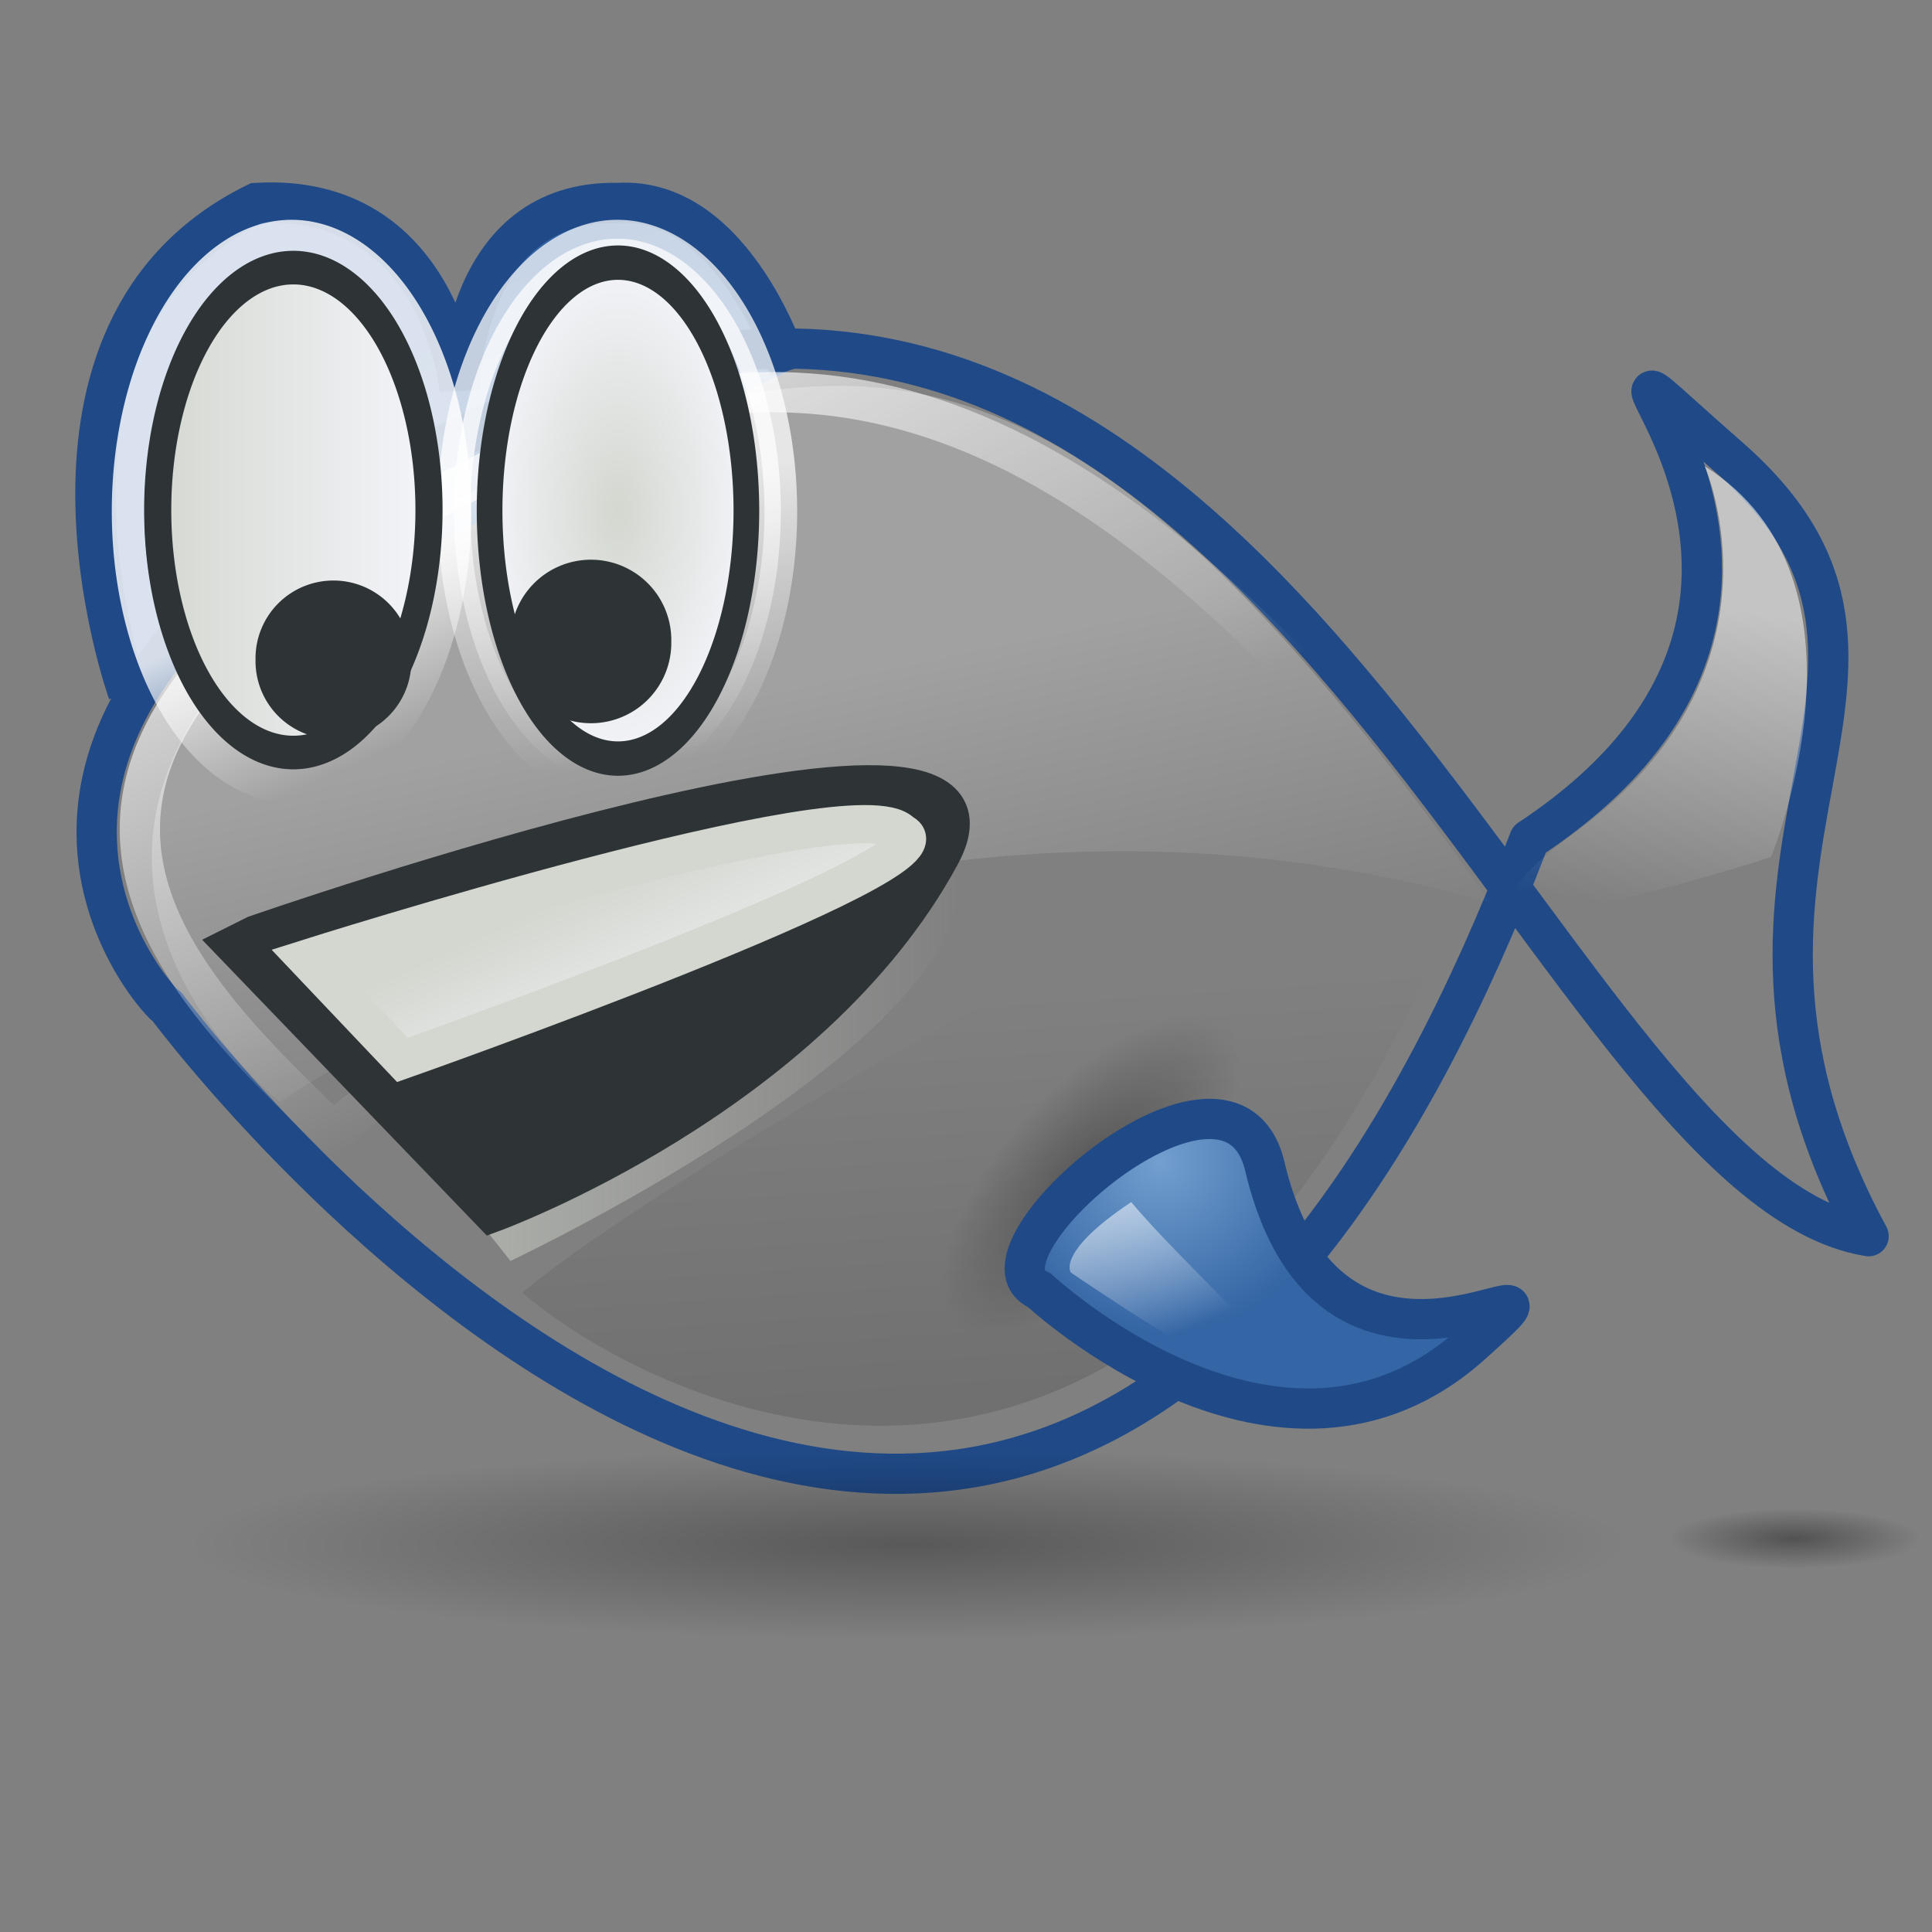 <?xml version="1.0" encoding="UTF-8" standalone="no"?>
<!-- Created with Inkscape (http://www.inkscape.org/) -->
<svg
   xmlns:dc="http://purl.org/dc/elements/1.1/"
   xmlns:cc="http://web.resource.org/cc/"
   xmlns:rdf="http://www.w3.org/1999/02/22-rdf-syntax-ns#"
   xmlns:svg="http://www.w3.org/2000/svg"
   xmlns="http://www.w3.org/2000/svg"
   xmlns:xlink="http://www.w3.org/1999/xlink"
   xmlns:sodipodi="http://sodipodi.sourceforge.net/DTD/sodipodi-0.dtd"
   xmlns:inkscape="http://www.inkscape.org/namespaces/inkscape"
   width="48px"
   height="48px"
   id="svg23928"
   sodipodi:version="0.32"
   inkscape:version="0.45"
   sodipodi:docbase="/home/mark/Projects/Tango Icons/bluefish"
   sodipodi:docname="bluefish.svg"
   inkscape:output_extension="org.inkscape.output.svg.inkscape"
   inkscape:export-filename="/home/mark/Projects/Tango Icons/bluefish/bluefish.png"
   inkscape:export-xdpi="90"
   inkscape:export-ydpi="90"
   sodipodi:modified="TRUE">
  <rect width="100%" height="100%" fill="#808080" stroke="none"/>
  <defs
     id="defs23930">
    <linearGradient
       id="linearGradient17057">
      <stop
         style="stop-color:#efd339;stop-opacity:1;"
         offset="0"
         id="stop17059" />
      <stop
         style="stop-color:white;stop-opacity:0;"
         offset="1"
         id="stop17061" />
    </linearGradient>
    <linearGradient
       inkscape:collect="always"
       id="linearGradient11707">
      <stop
         style="stop-color:black;stop-opacity:1;"
         offset="0"
         id="stop11709" />
      <stop
         style="stop-color:black;stop-opacity:0;"
         offset="1"
         id="stop11711" />
    </linearGradient>
    <linearGradient
       inkscape:collect="always"
       id="linearGradient10814">
      <stop
         style="stop-color:black;stop-opacity:1;"
         offset="0"
         id="stop10816" />
      <stop
         style="stop-color:black;stop-opacity:0;"
         offset="1"
         id="stop10818" />
    </linearGradient>
    <linearGradient
       inkscape:collect="always"
       id="linearGradient9028">
      <stop
         style="stop-color:#d3d7cf;stop-opacity:1;"
         offset="0"
         id="stop9030" />
      <stop
         style="stop-color:#d3d7cf;stop-opacity:0;"
         offset="1"
         id="stop9032" />
    </linearGradient>
    <linearGradient
       id="linearGradient54793">
      <stop
         style="stop-color:#2e9c9c;stop-opacity:0"
         offset="0"
         id="stop54795" />
      <stop
         style="stop-color:#cecece;stop-opacity:1;"
         offset="1"
         id="stop54797" />
    </linearGradient>
    <linearGradient
       id="linearGradient53898">
      <stop
         id="stop53900"
         offset="0"
         style="stop-color:#2e9c9c;stop-opacity:1;" />
      <stop
         id="stop53902"
         offset="1"
         style="stop-color:#cecece;stop-opacity:1;" />
    </linearGradient>
    <linearGradient
       id="linearGradient52090">
      <stop
         style="stop-color:black;stop-opacity:1;"
         offset="0"
         id="stop52092" />
      <stop
         style="stop-color:black;stop-opacity:0;"
         offset="1"
         id="stop52094" />
    </linearGradient>
    <linearGradient
       inkscape:collect="always"
       id="linearGradient47619">
      <stop
         style="stop-color:black;stop-opacity:1;"
         offset="0"
         id="stop47621" />
      <stop
         style="stop-color:black;stop-opacity:0;"
         offset="1"
         id="stop47623" />
    </linearGradient>
    <linearGradient
       id="linearGradient42275">
      <stop
         id="stop42277"
         offset="0"
         style="stop-color:#0cf;stop-opacity:1;" />
      <stop
         id="stop42279"
         offset="1"
         style="stop-color:#008cff;stop-opacity:0;" />
    </linearGradient>
    <linearGradient
       id="linearGradient33727">
      <stop
         style="stop-color:#d3d7cf;stop-opacity:1;"
         offset="0"
         id="stop33729" />
      <stop
         style="stop-color:#f5f6fc;stop-opacity:1;"
         offset="1"
         id="stop33731" />
    </linearGradient>
    <linearGradient
       id="linearGradient30177">
      <stop
         style="stop-color:white;stop-opacity:1;"
         offset="0"
         id="stop30179" />
      <stop
         style="stop-color:white;stop-opacity:0;"
         offset="1"
         id="stop30181" />
    </linearGradient>
    <linearGradient
       id="linearGradient25712">
      <stop
         style="stop-color:#729fcf;stop-opacity:1;"
         offset="0"
         id="stop25714" />
      <stop
         style="stop-color:#3465a4;stop-opacity:1;"
         offset="1"
         id="stop25716" />
    </linearGradient>
    <linearGradient
       inkscape:collect="always"
       xlink:href="#linearGradient30177"
       id="linearGradient36947"
       x1="20.502"
       y1="14.368"
       x2="22.458"
       y2="23.687"
       gradientUnits="userSpaceOnUse"
       gradientTransform="translate(1.963,1.93)" />
    <linearGradient
       inkscape:collect="always"
       xlink:href="#linearGradient30177"
       id="linearGradient43172"
       x1="43.707"
       y1="13.016"
       x2="43.213"
       y2="20.641"
       gradientUnits="userSpaceOnUse" />
    <linearGradient
       inkscape:collect="always"
       xlink:href="#linearGradient30177"
       id="linearGradient44069"
       x1="43.747"
       y1="17.25"
       x2="42.628"
       y2="25.5"
       gradientUnits="userSpaceOnUse"
       gradientTransform="matrix(1.086,0,0,1.018,-3.577,0.981)" />
    <linearGradient
       inkscape:collect="always"
       xlink:href="#linearGradient30177"
       id="linearGradient44075"
       gradientUnits="userSpaceOnUse"
       x1="15.248"
       y1="11.08"
       x2="21.176"
       y2="22.343"
       gradientTransform="translate(1.141,-0.82)" />
    <radialGradient
       inkscape:collect="always"
       xlink:href="#linearGradient47619"
       id="radialGradient48520"
       cx="26.062"
       cy="28.375"
       fx="26.062"
       fy="28.375"
       r="1.875"
       gradientTransform="matrix(0.653,7.296876e-2,-0.153,1.497,13.409,-15.996)"
       gradientUnits="userSpaceOnUse" />
    <radialGradient
       inkscape:collect="always"
       xlink:href="#linearGradient25712"
       id="radialGradient49415"
       cx="28.477"
       cy="29.77"
       fx="28.477"
       fy="29.77"
       r="4.38"
       gradientTransform="matrix(1,0,0,0.971,0.354,-3.278848e-2)"
       gradientUnits="userSpaceOnUse" />
    <linearGradient
       inkscape:collect="always"
       xlink:href="#linearGradient52090"
       id="linearGradient52096"
       x1="27.875"
       y1="35.165"
       x2="27.237"
       y2="25.665"
       gradientUnits="userSpaceOnUse"
       gradientTransform="translate(0.479,-1.009)" />
    <linearGradient
       inkscape:collect="always"
       xlink:href="#linearGradient33727"
       id="linearGradient52989"
       gradientUnits="userSpaceOnUse"
       x1="4.929"
       y1="17.5"
       x2="15.929"
       y2="17.5" />
    <radialGradient
       inkscape:collect="always"
       xlink:href="#linearGradient33727"
       id="radialGradient53888"
       gradientUnits="userSpaceOnUse"
       gradientTransform="matrix(1,0,0,1.403,0,-7.045)"
       cx="10.429"
       cy="17.5"
       fx="10.429"
       fy="17.5"
       r="5.5" />
    <linearGradient
       inkscape:collect="always"
       xlink:href="#linearGradient30177"
       id="linearGradient54791"
       x1="10.429"
       y1="16.74"
       x2="11.198"
       y2="24.153"
       gradientUnits="userSpaceOnUse" />
    <linearGradient
       inkscape:collect="always"
       xlink:href="#linearGradient30177"
       id="linearGradient54799"
       x1="10.429"
       y1="16.74"
       x2="11.198"
       y2="24.153"
       gradientUnits="userSpaceOnUse" />
    <linearGradient
       inkscape:collect="always"
       xlink:href="#linearGradient30177"
       id="linearGradient55686"
       x1="10.429"
       y1="19.826"
       x2="12.133"
       y2="24.306"
       gradientUnits="userSpaceOnUse" />
    <linearGradient
       inkscape:collect="always"
       xlink:href="#linearGradient33727"
       id="linearGradient57468"
       x1="13.76"
       y1="23.775"
       x2="15.899"
       y2="28.46"
       gradientUnits="userSpaceOnUse"
       gradientTransform="translate(-0.521,-1.134)" />
    <linearGradient
       inkscape:collect="always"
       xlink:href="#linearGradient30177"
       id="linearGradient3702"
       x1="43.451"
       y1="16.095"
       x2="42.217"
       y2="23.784"
       gradientUnits="userSpaceOnUse"
       gradientTransform="translate(0.354,-0.884)" />
    <linearGradient
       inkscape:collect="always"
       xlink:href="#linearGradient9028"
       id="linearGradient9034"
       x1="11.259"
       y1="26.457"
       x2="23.524"
       y2="26.457"
       gradientUnits="userSpaceOnUse"
       gradientTransform="translate(0.354,-0.884)" />
    <radialGradient
       inkscape:collect="always"
       xlink:href="#linearGradient10814"
       id="radialGradient10820"
       cx="22.188"
       cy="40.188"
       fx="22.188"
       fy="40.188"
       r="17.812"
       gradientTransform="matrix(1,0,0,8.070175e-2,0,36.944)"
       gradientUnits="userSpaceOnUse" />
    <radialGradient
       inkscape:collect="always"
       xlink:href="#linearGradient11707"
       id="radialGradient11713"
       cx="44.375"
       cy="40.375"
       fx="44.375"
       fy="40.375"
       r="2.625"
       gradientTransform="matrix(1,0,0,0.19,0,32.685)"
       gradientUnits="userSpaceOnUse" />
    <linearGradient
       inkscape:collect="always"
       xlink:href="#linearGradient30177"
       id="linearGradient12616"
       x1="26.969"
       y1="30.75"
       x2="28.485"
       y2="34.062"
       gradientUnits="userSpaceOnUse"
       gradientTransform="translate(0.729,-0.884)" />
    <radialGradient
       inkscape:collect="always"
       xlink:href="#linearGradient25712"
       id="radialGradient15283"
       cx="24.397"
       cy="20.824"
       fx="24.397"
       fy="20.824"
       r="22.528"
       gradientTransform="matrix(1,0,0,0.723,0,5.764)"
       gradientUnits="userSpaceOnUse" />
    <linearGradient
       inkscape:collect="always"
       xlink:href="#linearGradient17057"
       id="linearGradient17063"
       x1="35"
       y1="22.132"
       x2="19.125"
       y2="14.316"
       gradientUnits="userSpaceOnUse"
       gradientTransform="matrix(1,0,0,1.076,1,-0.812)" />
  </defs>
  <sodipodi:namedview
     id="base"
     pagecolor="#ffffff"
     bordercolor="#666666"
     borderopacity="1.0"
     inkscape:pageopacity="0.0"
     inkscape:pageshadow="2"
     inkscape:zoom="8"
     inkscape:cx="24"
     inkscape:cy="29.073669"
     inkscape:current-layer="layer1"
     showgrid="true"
     inkscape:grid-bbox="true"
     inkscape:document-units="px"
     inkscape:window-width="1067"
     inkscape:window-height="621"
     inkscape:window-x="78"
     inkscape:window-y="64"
     showguides="true"
     inkscape:guide-bbox="true" />
  <g
     id="layer1"
     inkscape:label="Layer 1"
     inkscape:groupmode="layer">
    <g
       id="g14388"
       style="fill-opacity:1.0;fill:url(#radialGradient15283)">
      <path
         sodipodi:nodetypes="ccccc"
         id="path34661"
         d="M 3.182,17.205 C 3.182,17.205 -0.044,8.183 6.364,5.043 C 10.96,4.768 11.424,9.685 11.424,9.685 C 11.424,9.685 11.438,4.955 15.354,5.043 C 18.296,4.866 19.622,9.198 19.622,9.198"
         style="fill:url(#radialGradient15283);fill-rule:evenodd;stroke:#204a87;stroke-width:1px;stroke-linecap:butt;stroke-linejoin:miter;stroke-opacity:1;fill-opacity:1.0" />
      <path
         sodipodi:nodetypes="cczcsc"
         id="path23936"
         d="M 4.139,24.999 C 4.139,24.999 25.425,53.713 37.996,20.856 C 47.733,14.423 36.96,6.1 42.978,11.381 C 49.045,16.706 41.249,21.15 46.425,30.713 C 38.318,29.391 31.307,2.091 12.996,10.141 C -3.575,17.427 4.282,25.284 4.139,24.999 z "
         style="fill:url(#radialGradient15283);fill-opacity:1.0;fill-rule:evenodd;stroke:#204a87;stroke-width:1px;stroke-linecap:round;stroke-linejoin:round;stroke-opacity:1" />
    </g>
    <path
       sodipodi:type="arc"
       style="opacity:0.3;fill:url(#radialGradient48520);fill-opacity:1;fill-rule:nonzero;stroke:none;stroke-width:0.1;stroke-linecap:round;stroke-linejoin:round;stroke-miterlimit:4;stroke-dasharray:none;stroke-opacity:1"
       id="path47627"
       sodipodi:cx="26.0625"
       sodipodi:cy="28.375"
       sodipodi:rx="1.8125"
       sodipodi:ry="3.5"
       d="M 27.875 28.375 A 1.812 3.5 0 1 1  24.25,28.375 A 1.812 3.5 0 1 1  27.875 28.375 z"
       transform="matrix(1.458,1.028,-1.047,1.431,18.791,-38.259)"
       inkscape:transform-center-y="1.32168"
       inkscape:transform-center-x="-1.5503166e-05" />
    <path
       style="opacity:0.667;fill:none;fill-opacity:1;fill-rule:evenodd;stroke:url(#linearGradient44075);stroke-width:1px;stroke-linecap:butt;stroke-linejoin:miter;stroke-opacity:1"
       d="M 8.261,28.119 C 8.261,28.119 20.693,17.518 36.925,22.197 C 29.001,11.927 22.283,7.672 14.262,10.698 C -2.247,18.125 4.005,24.012 8.261,28.119 z "
       id="path44071"
       sodipodi:nodetypes="cccc" />
    <path
       style="opacity:0.121;fill:url(#linearGradient52096);fill-opacity:1;fill-rule:evenodd;stroke:none;stroke-width:1px;stroke-linecap:butt;stroke-linejoin:miter;stroke-opacity:1"
       d="M 12.979,32.116 C 16.143,29.347 39.615,15.046 35.479,24.116 C 27.748,41.068 15.854,34.616 12.979,32.116 z "
       id="path50302"
       sodipodi:nodetypes="csc" />
    <path
       style="opacity:1;fill:url(#radialGradient49415);fill-opacity:1;fill-rule:evenodd;stroke:#204a87;stroke-width:1px;stroke-linecap:round;stroke-linejoin:round;stroke-opacity:1"
       d="M 25.818,32.052 C 25.818,32.052 31.816,37.664 36.568,33.391 C 39.97,30.333 33.135,36.175 31.425,28.981 C 30.56,25.339 23.854,31.195 25.818,32.052 z "
       id="path23940"
       sodipodi:nodetypes="cssc" />
    <path
       style="opacity:0.264;fill:url(#linearGradient36947);fill-opacity:1;fill-rule:evenodd;stroke:none;stroke-width:1px;stroke-linecap:butt;stroke-linejoin:miter;stroke-opacity:1"
       d="M 6.949,27.381 C 6.949,27.381 20.795,17.753 37.028,22.431 C 27.01,8.148 21.855,8.172 13.834,11.198 C -2.675,18.625 5.842,26.417 6.949,27.381 z "
       id="path36050"
       sodipodi:nodetypes="cccc" />
    <path
       sodipodi:type="arc"
       style="opacity:0.729;fill:url(#linearGradient54791);fill-opacity:1;fill-rule:nonzero;stroke:url(#linearGradient54799);stroke-width:1;stroke-linecap:round;stroke-linejoin:round;stroke-miterlimit:4;stroke-dasharray:none;stroke-opacity:1"
       id="path26613"
       sodipodi:cx="10.428572"
       sodipodi:cy="17.5"
       sodipodi:rx="5"
       sodipodi:ry="7.2142859"
       d="M 15.429 17.5 A 5 7.214 0 1 1  5.429,17.5 A 5 7.214 0 1 1  15.429 17.5 z"
       transform="matrix(0.812,0,0,0.939,6.871,-3.728)" />
    <path
       sodipodi:type="arc"
       style="opacity:0.81;fill:none;fill-opacity:1;fill-rule:nonzero;stroke:url(#linearGradient55686);stroke-width:1;stroke-linecap:round;stroke-linejoin:round;stroke-miterlimit:4;stroke-dasharray:none;stroke-opacity:1"
       id="path27500"
       sodipodi:cx="10.428572"
       sodipodi:cy="17.5"
       sodipodi:rx="5"
       sodipodi:ry="7.2142859"
       d="M 15.429 17.5 A 5 7.214 0 1 1  5.429,17.5 A 5 7.214 0 1 1  15.429 17.5 z"
       transform="matrix(0.812,0,0,0.939,-1.225,-3.728)" />
    <path
       sodipodi:type="arc"
       style="opacity:1;fill:url(#linearGradient52989);fill-opacity:1;fill-rule:nonzero;stroke:#2e3436;stroke-width:1;stroke-linecap:round;stroke-linejoin:round;stroke-miterlimit:4;stroke-dasharray:none;stroke-opacity:1"
       id="path52987"
       sodipodi:cx="10.428572"
       sodipodi:cy="17.5"
       sodipodi:rx="5"
       sodipodi:ry="7.2142859"
       d="M 15.429 17.5 A 5 7.214 0 1 1  5.429,17.5 A 5 7.214 0 1 1  15.429 17.5 z"
       transform="matrix(0.674,0,0,0.835,0.259,-1.94)" />
    <path
       sodipodi:type="arc"
       style="opacity:1;fill:#2e3436;fill-rule:nonzero;stroke:#2e3436;stroke-width:1;stroke-linecap:round;stroke-linejoin:round;stroke-miterlimit:4;stroke-dasharray:none;stroke-opacity:1"
       id="path27502"
       sodipodi:cx="5.7857141"
       sodipodi:cy="20.142857"
       sodipodi:rx="1.9285715"
       sodipodi:ry="2"
       d="M 7.714 20.143 A 1.929 2 0 1 1  3.857,20.143 A 1.929 2 0 1 1  7.714 20.143 z"
       transform="matrix(0.797,0,0,0.773,3.673,0.82)" />
    <path
       sodipodi:type="arc"
       style="opacity:1;fill:url(#radialGradient53888);fill-opacity:1;fill-rule:nonzero;stroke:#2e3436;stroke-width:1;stroke-linecap:round;stroke-linejoin:round;stroke-miterlimit:4;stroke-dasharray:none;stroke-opacity:1"
       id="path53886"
       sodipodi:cx="10.428572"
       sodipodi:cy="17.5"
       sodipodi:rx="5"
       sodipodi:ry="7.2142859"
       d="M 15.429 17.5 A 5 7.214 0 1 1  5.429,17.5 A 5 7.214 0 1 1  15.429 17.5 z"
       transform="matrix(0.638,0,0,0.854,8.7,-2.259)" />
    <path
       sodipodi:type="arc"
       style="opacity:1;fill:#2e3436;fill-rule:nonzero;stroke:#2e3436;stroke-width:1;stroke-linecap:round;stroke-linejoin:round;stroke-miterlimit:4;stroke-dasharray:none;stroke-opacity:1"
       id="path27504"
       sodipodi:cx="5.7857141"
       sodipodi:cy="20.142857"
       sodipodi:rx="1.9285715"
       sodipodi:ry="2"
       d="M 7.714 20.143 A 1.929 2 0 1 1  3.857,20.143 A 1.929 2 0 1 1  7.714 20.143 z"
       transform="matrix(0.822,0,0,0.798,9.926,-0.137)" />
    <path
       style="opacity:0.546;fill:url(#linearGradient9034);fill-opacity:1;fill-rule:evenodd;stroke:none;stroke-width:1px;stroke-linecap:butt;stroke-linejoin:miter;stroke-opacity:1"
       d="M 12.683,31.328 C 12.683,31.328 25.382,25.344 23.729,21.045 C 21.569,15.428 10.552,28.637 10.552,28.637 L 12.683,31.328 z "
       id="path5486"
       sodipodi:nodetypes="cscc" />
    <path
       style="fill:#2e3436;fill-rule:evenodd;stroke:#2e3436;stroke-width:1px;stroke-linecap:butt;stroke-linejoin:miter;stroke-opacity:1"
       d="M 5.854,23.491 L 12.229,30.116 C 12.229,30.116 20.104,27.241 23.354,21.241 C 25.973,16.405 6.354,23.241 6.354,23.241 L 5.854,23.491 z "
       id="path27506"
       sodipodi:nodetypes="ccscc" />
    <path
       style="fill:url(#linearGradient57468);fill-opacity:1;fill-rule:evenodd;stroke:#d3d7cf;stroke-width:0.949px;stroke-linecap:butt;stroke-linejoin:miter;stroke-opacity:1"
       d="M 7.615,23.82 C 7.615,23.82 21.339,19.47 22.411,20.693 C 23.996,21.396 9.998,26.333 9.998,26.333 L 7.615,23.82 z "
       id="path28393"
       sodipodi:nodetypes="cccc" />
    <path
       style="opacity:0.538;fill:url(#linearGradient3702);fill-opacity:1;fill-rule:evenodd;stroke:none;stroke-width:1px;stroke-linecap:butt;stroke-linejoin:miter;stroke-opacity:1"
       d="M 42.354,11.584 C 42.354,11.584 44.589,16.646 39.177,20.646 C 33.764,24.646 44,21.293 44,21.293 C 44,21.293 46.853,14.405 42.354,11.584 z "
       id="path2809"
       sodipodi:nodetypes="cscc" />
    <path
       sodipodi:type="arc"
       style="opacity:0.304;fill:url(#radialGradient10820);fill-opacity:1;stroke:none;stroke-linecap:round;stroke-linejoin:round"
       id="path9925"
       sodipodi:cx="22.1875"
       sodipodi:cy="40.1875"
       sodipodi:rx="17.8125"
       sodipodi:ry="1.4375"
       d="M 40 40.188 A 17.812 1.438 0 1 1  4.375,40.188 A 17.812 1.438 0 1 1  40 40.188 z"
       transform="matrix(1,0,0,1.649,0.354,-27.902)" />
    <path
       sodipodi:type="arc"
       style="opacity:0.359;fill:url(#radialGradient11713);fill-opacity:1;stroke:none;stroke-linecap:round;stroke-linejoin:round"
       id="path9927"
       sodipodi:cx="44.375"
       sodipodi:cy="40.375"
       sodipodi:rx="2.625"
       sodipodi:ry="0.5"
       d="M 47 40.375 A 2.625 0.5 0 1 1  41.75,40.375 A 2.625 0.5 0 1 1  47 40.375 z"
       transform="matrix(1.19,0,0,1.5,-8.224,-22.312)" />
    <path
       style="opacity:0.568;fill:url(#linearGradient12616);fill-opacity:1;fill-rule:evenodd;stroke:none;stroke-width:1px;stroke-linecap:butt;stroke-linejoin:miter;stroke-opacity:1"
       d="M 26.604,31.616 C 26.604,31.616 26.229,31.116 28.104,29.866 C 29.479,31.491 31.395,33.037 31.854,34.241 C 32.354,35.554 26.604,31.616 26.604,31.616 z "
       id="path11715"
       sodipodi:nodetypes="cczc" />
  </g>
</svg>
